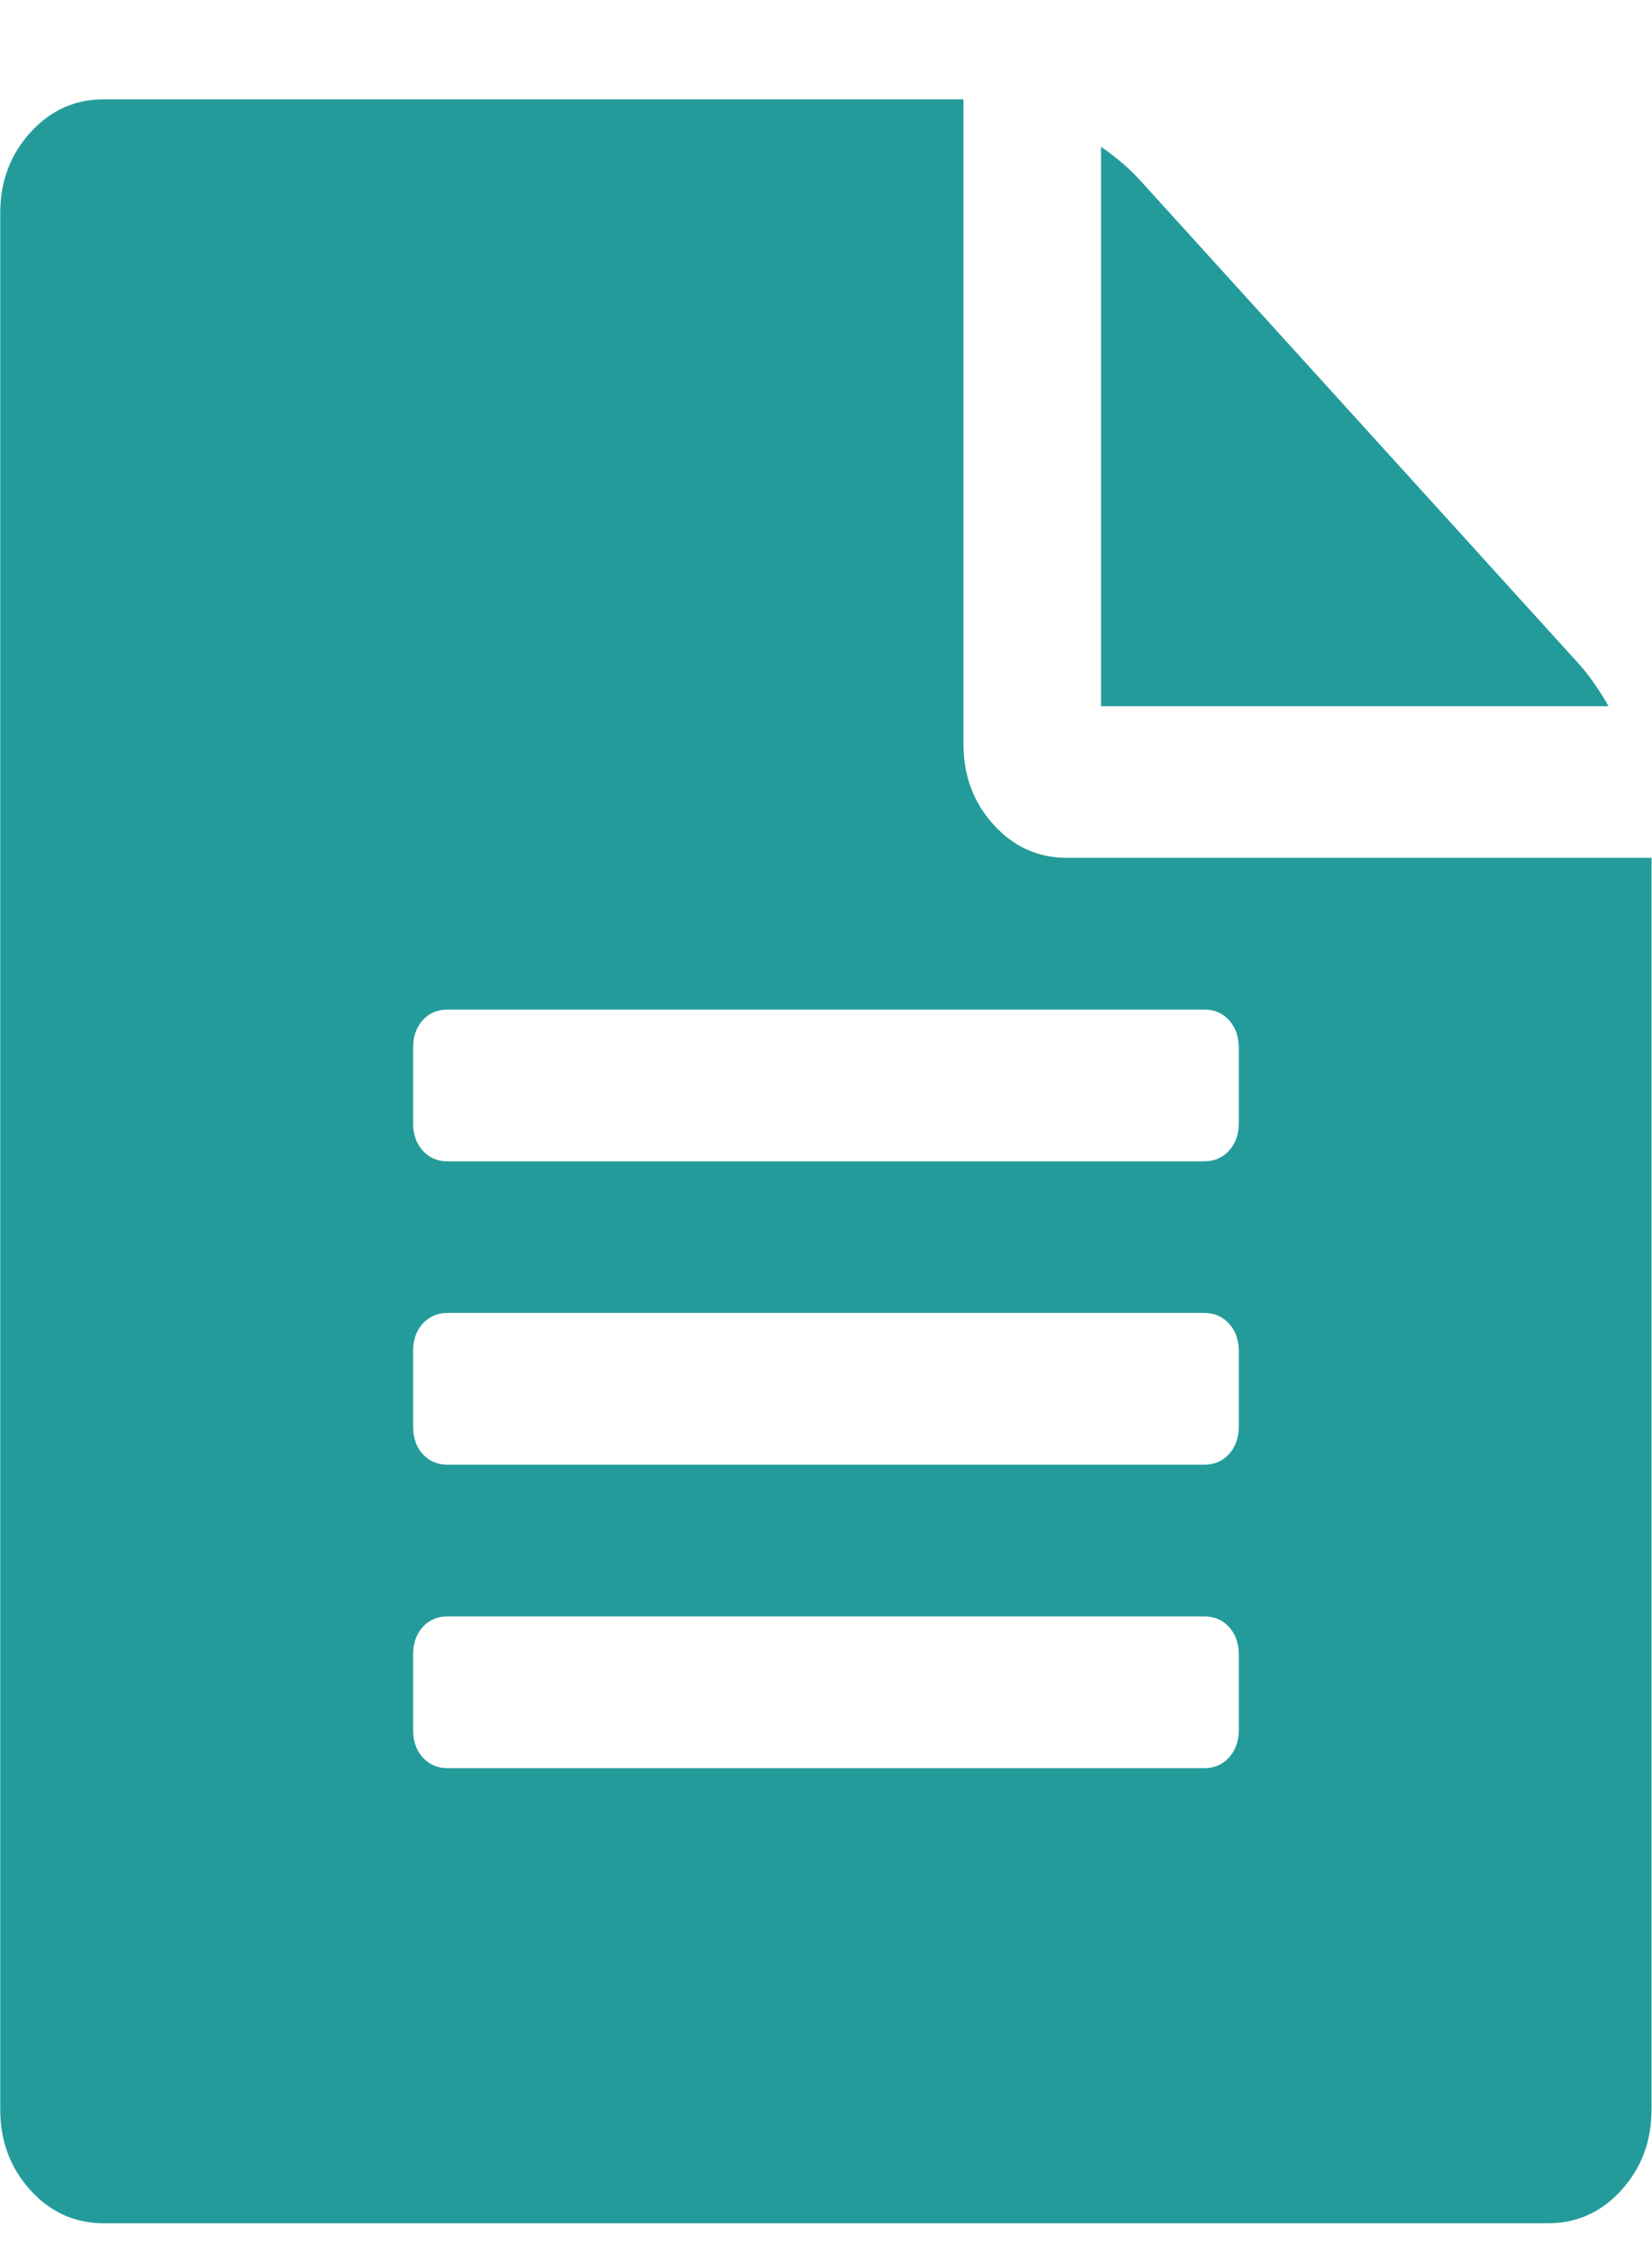 <svg width="14" height="19" viewBox="0 0 14 19" fill="none" xmlns="http://www.w3.org/2000/svg">
<path d="M13.377 5.623C13.462 5.717 13.547 5.837 13.632 5.985H9.331V1.244C9.465 1.337 9.574 1.431 9.659 1.525L13.377 5.623ZM9.04 7.27H13.996V17.878C13.996 18.145 13.911 18.373 13.741 18.561C13.571 18.748 13.364 18.842 13.121 18.842H0.877C0.634 18.842 0.427 18.748 0.257 18.561C0.087 18.373 0.002 18.145 0.002 17.878V1.806C0.002 1.538 0.087 1.311 0.257 1.123C0.427 0.936 0.634 0.842 0.877 0.842H8.165V6.306C8.165 6.574 8.25 6.802 8.42 6.989C8.59 7.177 8.797 7.27 9.04 7.27ZM10.498 14.663V14.02C10.498 13.927 10.47 13.85 10.416 13.789C10.361 13.729 10.291 13.699 10.206 13.699H3.792C3.707 13.699 3.637 13.729 3.582 13.789C3.528 13.85 3.501 13.927 3.501 14.02V14.663C3.501 14.757 3.528 14.834 3.582 14.894C3.637 14.954 3.707 14.985 3.792 14.985H10.206C10.291 14.985 10.361 14.954 10.416 14.894C10.47 14.834 10.498 14.757 10.498 14.663ZM10.498 12.092V11.449C10.498 11.355 10.47 11.278 10.416 11.218C10.361 11.158 10.291 11.127 10.206 11.127H3.792C3.707 11.127 3.637 11.158 3.582 11.218C3.528 11.278 3.501 11.355 3.501 11.449V12.092C3.501 12.185 3.528 12.263 3.582 12.323C3.637 12.383 3.707 12.413 3.792 12.413H10.206C10.291 12.413 10.361 12.383 10.416 12.323C10.47 12.263 10.498 12.185 10.498 12.092ZM10.498 9.52V8.878C10.498 8.784 10.47 8.707 10.416 8.646C10.361 8.586 10.291 8.556 10.206 8.556H3.792C3.707 8.556 3.637 8.586 3.582 8.646C3.528 8.707 3.501 8.784 3.501 8.878V9.52C3.501 9.614 3.528 9.691 3.582 9.751C3.637 9.812 3.707 9.842 3.792 9.842H10.206C10.291 9.842 10.361 9.812 10.416 9.751C10.47 9.691 10.498 9.614 10.498 9.52Z" fill="#249B9B"/>
</svg>
